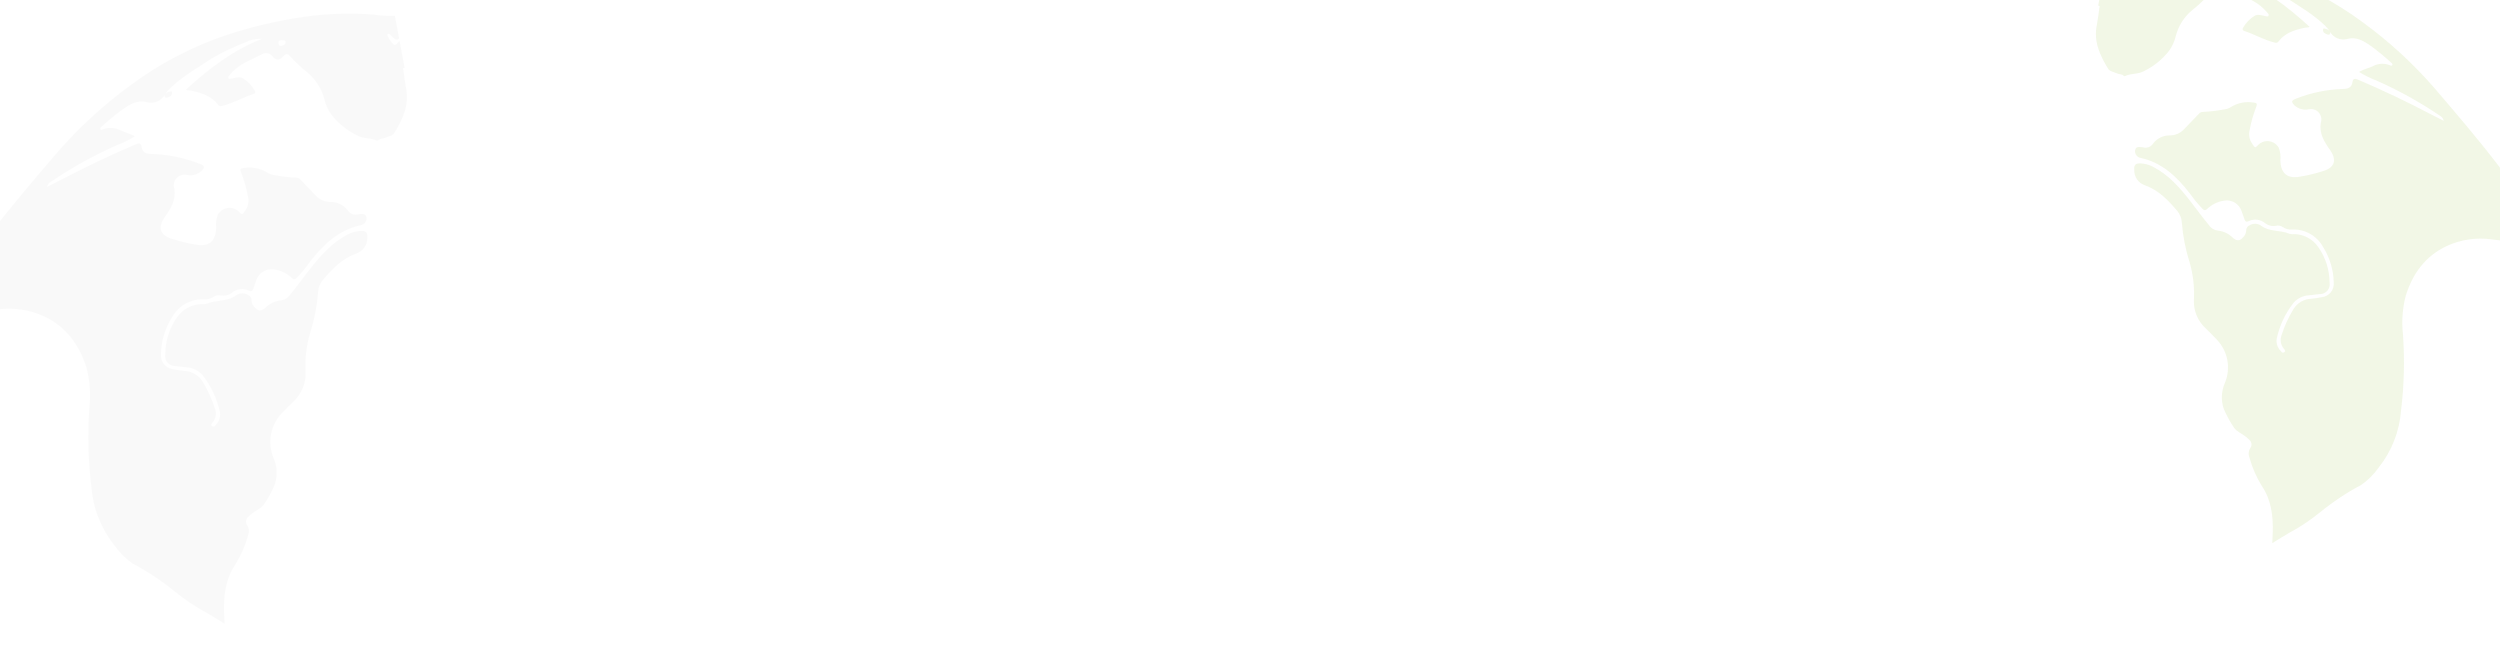 <svg width="1420" height="367" viewBox="0 0 1420 367" fill="none" xmlns="http://www.w3.org/2000/svg">
<g clip-path="url(#clip0_561_11274)">
<path d="M-28.459 170.522C-26.048 165.71 -23.88 160.759 -21.221 156.117C-16.567 148.084 -11.397 140.361 -5.743 132.998C6.313 117.229 19.238 102.133 32.084 87.114C44.644 72.613 58.815 59.589 74.323 48.295C90.599 36.208 108.653 26.722 127.839 20.174C142.305 15.345 157.172 11.812 172.264 9.619C185.348 7.731 198.599 7.268 211.783 8.238C215.92 8.895 220.111 9.148 224.297 8.994L226.708 21.906C226.512 22.09 226.281 22.234 226.028 22.329C225.776 22.423 225.507 22.467 225.237 22.457C224.968 22.447 224.703 22.383 224.458 22.27C224.214 22.157 223.994 21.996 223.812 21.797C222.973 21.119 222.262 20.293 221.478 19.573C221.353 19.418 221.181 19.309 220.988 19.261C220.795 19.213 220.591 19.23 220.408 19.309C220.322 19.359 220.248 19.426 220.189 19.506C220.13 19.586 220.088 19.677 220.065 19.774C220.043 19.871 220.04 19.972 220.058 20.07C220.076 20.167 220.113 20.261 220.169 20.343C220.923 22.21 222.103 23.875 223.613 25.206C224.279 25.793 224.879 25.526 225.406 24.871L226.954 23.221L229.801 38.464C228.542 38.513 229.044 39.379 229.126 39.982C229.596 43.327 229.971 46.66 230.62 49.972C232.562 59.538 228.804 67.57 224.076 75.382C222.938 77.234 220.795 77.356 219.061 78.174C217.327 78.993 216.022 78.464 214.748 79.753C214.655 79.823 214.547 79.87 214.433 79.891C214.319 79.912 214.202 79.907 214.09 79.876C210.682 78.193 206.827 78.913 203.414 77.2C197.479 74.4 192.279 70.256 188.224 65.097C186.289 62.436 184.913 59.41 184.181 56.202C182.661 50.332 179.333 45.089 174.67 41.214C171.182 38.441 167.915 35.4 164.899 32.12C163.165 30.124 162.418 30.264 160.627 32.268C158.836 34.273 156.406 34.51 154.622 31.75C154.02 31.048 153.218 30.545 152.323 30.309C151.428 30.073 150.483 30.114 149.612 30.428L139.291 35.449C135.748 37.3 132.625 39.863 130.119 42.977C129.732 43.39 129.421 43.881 129.808 44.458C130.194 45.035 130.614 44.802 131.092 44.713L131.78 44.585C133.812 44.205 136.12 43.31 137.947 44.484C140.756 46.205 143.079 48.613 144.698 51.482C145.252 52.461 144.994 53.066 143.88 53.398C137.88 55.385 132.334 58.647 126.184 60.167C125.228 60.346 124.63 60.458 123.979 59.62C120.161 54.58 114.561 52.749 108.672 51.529C107.929 51.359 107.124 51.355 106.362 51.249C106.094 51.172 105.835 51.065 105.591 50.93C118.412 39.256 131.935 28.688 148.789 22.045C145.367 21.899 141.967 22.651 138.927 24.227C132.52 26.717 126.313 29.696 120.363 33.138C112.105 38.609 103.426 43.477 96.288 50.471C95.335 51.414 94.493 52.464 93.779 53.6C92.799 55.402 91.24 56.822 89.353 57.629C87.466 58.436 85.363 58.583 83.382 58.047C77.694 56.573 73.452 59.531 69.337 62.34C65.329 65.318 61.473 68.495 57.784 71.86C57.331 72.254 56.646 72.722 57.019 73.394C57.392 74.067 58.143 73.618 58.664 73.427C60.197 72.829 61.84 72.564 63.484 72.652C65.127 72.74 66.733 73.178 68.193 73.937C70.818 75.24 73.793 75.767 76.551 77.448C73.362 79.434 69.985 81.101 66.469 82.424C53.679 88.065 41.413 94.828 29.817 102.632C28.721 103.393 27.307 103.936 26.82 106.13C29.647 104.705 32.029 103.549 34.365 102.309C48.389 94.926 62.689 88.131 77.263 81.924C79.092 81.118 80.103 81.394 80.4 83.318C80.887 86.753 83.109 87.389 86.15 87.44C95.427 87.734 104.586 89.612 113.23 92.992C116.347 94.111 116.683 94.914 114.279 97.281C113.152 98.24 111.82 98.925 110.384 99.285C108.949 99.644 107.451 99.667 106.005 99.352C104.963 99.137 103.882 99.199 102.871 99.533C101.86 99.866 100.955 100.459 100.245 101.253C99.535 102.046 99.046 103.011 98.826 104.053C98.607 105.095 98.665 106.176 98.994 107.188C100.155 113.405 97.013 118.445 93.685 123.15C89.447 129.107 90.772 133.716 97.89 135.727C102.698 137.291 107.631 138.44 112.636 139.159C119.264 139.869 122.498 136.482 122.788 129.592C122.501 127.048 122.803 124.473 123.671 122.065C124.234 121.032 125.028 120.142 125.99 119.465C126.952 118.787 128.057 118.341 129.22 118.16C130.382 117.978 131.571 118.067 132.694 118.42C133.817 118.772 134.843 119.378 135.694 120.191C137.76 122.31 137.541 122.135 139.4 119.499C140.198 118.346 140.737 117.035 140.981 115.655C141.225 114.275 141.168 112.858 140.814 111.502C139.948 106.806 138.633 102.204 136.886 97.76C136.288 96.047 136.669 95.604 138.371 95.441C143.033 94.629 147.831 95.561 151.851 98.058C152.949 98.776 154.198 99.231 155.501 99.387C159.788 100.23 164.134 100.742 168.5 100.918C168.928 100.947 169.345 101.065 169.723 101.267C170.102 101.468 170.434 101.747 170.697 102.085C173.592 105.163 176.565 108.165 179.484 111.208C180.561 112.337 181.859 113.231 183.297 113.835C184.735 114.439 186.282 114.741 187.842 114.72C189.725 114.699 191.586 115.123 193.274 115.958C194.962 116.793 196.429 118.015 197.555 119.525C198.173 120.479 199.083 121.21 200.148 121.607C201.214 122.004 202.38 122.047 203.472 121.729L203.95 121.64C205.609 121.578 207.567 120.964 208.114 123.399C208.28 124.413 208.043 125.451 207.456 126.294C206.869 127.137 205.976 127.718 204.968 127.914C192.212 130.668 183.566 139.026 175.958 148.798C173.686 152.055 171.156 155.124 168.392 157.975C167.475 158.858 166.854 158.85 165.893 158.008C163.108 155.3 159.53 153.552 155.682 153.018C153.529 152.673 151.323 153.111 149.465 154.253C147.607 155.394 146.22 157.163 145.554 159.24C144.939 160.747 144.459 162.321 143.915 163.876C143.37 165.432 142.83 165.687 141.288 165.048C139.759 164.311 138.051 164.031 136.368 164.241C134.684 164.451 133.097 165.143 131.797 166.232C130.902 166.94 129.866 167.446 128.759 167.717C127.651 167.988 126.498 168.017 125.378 167.802C124.69 167.64 123.976 167.624 123.281 167.753C122.586 167.883 121.926 168.157 121.343 168.556C119.789 169.643 117.908 170.158 116.017 170.015C112.318 169.822 108.64 170.676 105.404 172.478C102.168 174.281 99.506 176.959 97.723 180.206C93.71 186.518 91.529 193.822 91.424 201.301C91.258 203.317 91.88 205.318 93.159 206.885C94.438 208.452 96.275 209.461 98.283 209.702C100.384 210.152 102.511 210.478 104.651 210.678C106.75 210.743 108.8 211.329 110.616 212.383C112.432 213.436 113.959 214.925 115.058 216.714C118.072 221.638 120.47 226.914 122.198 232.423C122.63 233.687 122.729 235.04 122.487 236.352C122.245 237.665 121.669 238.894 120.815 239.92C120.342 240.534 119.372 241.303 120.501 242.05C121.631 242.798 122.089 241.939 122.67 241.243C123.605 240.283 124.293 239.111 124.678 237.828C125.063 236.544 125.133 235.187 124.881 233.871C123.2 226.299 119.845 219.2 115.062 213.094C113.912 211.76 112.502 210.675 110.916 209.907C109.331 209.14 107.606 208.705 105.846 208.629C103.732 208.406 101.653 208.206 99.528 207.923C98.695 207.931 97.871 207.757 97.113 207.412C96.355 207.067 95.682 206.56 95.141 205.926C94.601 205.292 94.207 204.547 93.986 203.744C93.765 202.941 93.724 202.1 93.864 201.279C93.885 193.725 96.236 186.362 100.597 180.195C102.159 177.935 104.234 176.079 106.653 174.777C109.071 173.476 111.764 172.767 114.51 172.709C115.44 172.819 116.383 172.769 117.297 172.56C122.724 170.154 129.201 171.543 134.23 167.665C135.206 166.998 136.356 166.631 137.539 166.608C138.721 166.585 139.884 166.907 140.886 167.535C141.476 167.763 141.981 168.17 142.329 168.698C142.677 169.226 142.852 169.85 142.829 170.482C142.862 171.342 143.078 172.186 143.462 172.957C143.846 173.728 144.389 174.408 145.056 174.953C146.797 176.824 148.48 176.726 150.565 174.976C152.928 172.542 156.064 171.005 159.435 170.628C160.516 170.514 161.558 170.159 162.485 169.59C163.411 169.021 164.199 168.252 164.79 167.339C171.742 159.019 177.627 149.785 185.387 142.15C189.039 138.49 193.232 135.412 197.818 133.023C199.981 131.926 202.349 131.294 204.771 131.168C207.827 130.968 208.934 132.092 208.608 135.153C208.651 137.121 208.055 139.051 206.91 140.653C205.766 142.255 204.133 143.443 202.257 144.041C194.314 146.885 188.729 152.754 183.401 159.007C181.714 161 180.743 163.501 180.645 166.11C180.03 173.978 178.502 181.747 176.092 189.262C174.013 196.441 173.161 203.92 173.573 211.384C173.713 214.527 173.154 217.663 171.936 220.565C170.718 223.466 168.872 226.062 166.531 228.164C164.363 230.301 162.165 232.444 160.109 234.684C156.943 237.982 154.804 242.13 153.952 246.622C153.1 251.113 153.571 255.756 155.308 259.985C157.481 264.819 157.741 270.296 156.036 275.314C154.4 279.202 152.378 282.915 150.003 286.401C148.356 288.843 145.518 289.713 143.378 291.505C142.429 292.213 141.542 292.999 140.725 293.856C140.165 294.428 139.82 295.176 139.749 295.973C139.678 296.77 139.885 297.566 140.335 298.228C140.902 299.059 141.255 300.018 141.361 301.018C141.466 302.019 141.322 303.03 140.942 303.961C139.33 309.832 136.889 315.444 133.692 320.626C128.15 328.713 126.974 338.15 127.257 347.779C127.321 349.777 127.445 351.764 127.538 354.252C124.047 352.121 121.019 350.15 117.869 348.357C111.321 344.85 105.124 340.725 99.361 336.039C91.872 329.919 83.794 324.559 75.246 320.035C71.272 317.247 67.811 313.791 65.018 309.821C57.407 300.272 52.835 288.66 51.894 276.485C50.083 261.656 49.701 246.688 50.753 231.786C51.608 224.14 51.064 216.402 49.148 208.95C45.098 195.88 37.532 185.509 24.964 179.659C16.613 175.823 7.328 174.494 -1.763 175.836C-10.168 176.697 -18.422 178.665 -26.312 181.689C-27.538 182.191 -28.683 182.874 -29.707 183.715C-30.785 184.566 -31.389 185.638 -30.553 186.966C-29.717 188.295 -30.4 188.948 -30.722 189.874C-33.31 197.478 -35.51 205.208 -37.314 213.036M159.752 22.781C158.527 23.01 157.949 23.396 158.208 24.616C158.467 25.836 158.86 26.288 159.925 26.027C160.99 25.767 162.363 25.17 162.237 23.833C162.111 22.495 160.512 23.041 159.752 22.781ZM96.13 52.109C94.546 52.405 93.32 53.624 93.515 54.67C93.71 55.716 94.439 55.642 95.11 55.423C96.391 54.999 97.699 54.383 97.725 52.863C97.75 51.342 96.709 52.063 96.07 52.12L96.13 52.109Z" fill="#363636" fill-opacity="0.03"/>
<path opacity="0.1" d="M1441.48 130.872C1439.14 126.22 1437.05 121.432 1434.48 116.944C1429.98 109.177 1424.98 101.71 1419.51 94.591C1407.86 79.345 1395.36 64.749 1382.94 50.228C1370.79 36.207 1357.09 23.614 1342.1 12.694C1326.36 1.008 1308.91 -8.164 1290.36 -14.495C1276.37 -19.165 1261.99 -22.58 1247.4 -24.701C1234.75 -26.526 1221.94 -26.974 1209.19 -26.036C1205.19 -25.401 1201.14 -25.156 1197.09 -25.305L1194.76 -12.821C1194.95 -12.642 1195.17 -12.503 1195.42 -12.412C1195.66 -12.32 1195.92 -12.278 1196.18 -12.288C1196.44 -12.298 1196.7 -12.359 1196.94 -12.469C1197.17 -12.578 1197.39 -12.734 1197.56 -12.926C1198.37 -13.582 1199.06 -14.381 1199.82 -15.076C1199.94 -15.226 1200.11 -15.332 1200.29 -15.378C1200.48 -15.424 1200.68 -15.408 1200.85 -15.332C1200.94 -15.283 1201.01 -15.218 1201.07 -15.141C1201.12 -15.064 1201.16 -14.975 1201.18 -14.882C1201.21 -14.788 1201.21 -14.691 1201.19 -14.596C1201.17 -14.502 1201.14 -14.412 1201.08 -14.332C1200.35 -12.527 1199.21 -10.917 1197.75 -9.63C1197.11 -9.063 1196.53 -9.321 1196.02 -9.954L1194.52 -11.549L1191.77 3.189C1192.99 3.236 1192.5 4.073 1192.42 4.656C1191.97 7.891 1191.61 11.113 1190.98 14.315C1189.1 23.565 1192.74 31.331 1197.31 38.884C1198.41 40.674 1200.48 40.792 1202.16 41.584C1203.83 42.375 1205.09 41.863 1206.33 43.11C1206.42 43.177 1206.52 43.223 1206.63 43.243C1206.74 43.264 1206.85 43.259 1206.96 43.229C1210.26 41.601 1213.98 42.298 1217.28 40.641C1223.02 37.934 1228.05 33.928 1231.97 28.939C1233.84 26.366 1235.17 23.441 1235.88 20.339C1237.35 14.664 1240.57 9.594 1245.08 5.847C1248.45 3.166 1251.61 0.227 1254.52 -2.945C1256.2 -4.875 1256.92 -4.74 1258.65 -2.802C1260.39 -0.863 1262.73 -0.634 1264.46 -3.302C1265.04 -3.982 1265.82 -4.468 1266.68 -4.696C1267.55 -4.925 1268.46 -4.884 1269.3 -4.581L1279.28 0.274C1282.71 2.064 1285.73 4.542 1288.15 7.552C1288.53 7.951 1288.83 8.426 1288.45 8.984C1288.08 9.543 1287.67 9.317 1287.21 9.231L1286.55 9.107C1284.58 8.74 1282.35 7.874 1280.58 9.01C1277.87 10.673 1275.62 13.002 1274.05 15.775C1273.52 16.722 1273.77 17.307 1274.85 17.628C1280.65 19.549 1286.01 22.704 1291.96 24.173C1292.88 24.346 1293.46 24.454 1294.09 23.644C1297.78 18.771 1303.19 17.001 1308.89 15.821C1309.61 15.657 1310.38 15.652 1311.12 15.551C1311.38 15.476 1311.63 15.372 1311.87 15.242C1299.47 3.954 1286.4 -6.263 1270.1 -12.686C1273.41 -12.828 1276.7 -12.1 1279.63 -10.576C1285.83 -8.169 1291.83 -5.288 1297.58 -1.96C1305.57 3.329 1313.96 8.036 1320.86 14.798C1321.78 15.71 1322.6 16.725 1323.29 17.823C1324.23 19.566 1325.74 20.939 1327.57 21.719C1329.39 22.499 1331.42 22.642 1333.34 22.123C1338.84 20.698 1342.94 23.557 1346.92 26.274C1350.79 29.153 1354.52 32.225 1358.09 35.478C1358.53 35.859 1359.19 36.312 1358.83 36.962C1358.47 37.612 1357.74 37.178 1357.24 36.994C1355.76 36.415 1354.17 36.16 1352.58 36.245C1350.99 36.329 1349.44 36.753 1348.03 37.486C1345.49 38.747 1342.61 39.256 1339.94 40.882C1343.03 42.802 1346.29 44.413 1349.69 45.693C1362.06 51.147 1373.92 57.685 1385.13 65.231C1386.19 65.967 1387.56 66.492 1388.03 68.613C1385.29 67.236 1382.99 66.118 1380.73 64.918C1367.17 57.78 1353.35 51.21 1339.26 45.209C1337.49 44.43 1336.51 44.696 1336.22 46.557C1335.75 49.878 1333.6 50.493 1330.66 50.542C1321.69 50.827 1312.84 52.642 1304.48 55.91C1301.47 56.992 1301.14 57.769 1303.47 60.057C1304.56 60.984 1305.84 61.647 1307.23 61.995C1308.62 62.342 1310.07 62.364 1311.47 62.06C1312.47 61.852 1313.52 61.912 1314.5 62.234C1315.47 62.557 1316.35 63.13 1317.04 63.897C1317.72 64.664 1318.19 65.598 1318.41 66.605C1318.62 67.612 1318.56 68.657 1318.25 69.636C1317.12 75.647 1320.16 80.521 1323.38 85.069C1327.48 90.829 1326.19 95.285 1319.31 97.229C1314.66 98.742 1309.89 99.852 1305.06 100.548C1298.65 101.235 1295.52 97.959 1295.24 91.298C1295.52 88.839 1295.22 86.348 1294.39 84.02C1293.84 83.021 1293.07 82.161 1292.14 81.506C1291.21 80.851 1290.14 80.42 1289.02 80.244C1287.9 80.069 1286.75 80.155 1285.66 80.496C1284.58 80.836 1283.58 81.422 1282.76 82.208C1280.76 84.258 1280.97 84.088 1279.18 81.539C1278.41 80.425 1277.88 79.157 1277.65 77.823C1277.41 76.488 1277.47 75.118 1277.81 73.807C1278.65 69.267 1279.92 64.817 1281.61 60.52C1282.19 58.864 1281.82 58.436 1280.17 58.278C1275.66 57.493 1271.03 58.394 1267.14 60.809C1266.08 61.503 1264.87 61.943 1263.61 62.093C1259.46 62.909 1255.26 63.404 1251.04 63.574C1250.63 63.602 1250.22 63.716 1249.86 63.911C1249.49 64.105 1249.17 64.375 1248.92 64.702C1246.12 67.679 1243.24 70.581 1240.42 73.523C1239.38 74.614 1238.13 75.479 1236.73 76.063C1235.34 76.647 1233.85 76.939 1232.34 76.918C1230.52 76.898 1228.72 77.308 1227.09 78.115C1225.46 78.923 1224.04 80.105 1222.95 81.564C1222.35 82.487 1221.47 83.193 1220.44 83.577C1219.41 83.961 1218.28 84.003 1217.23 83.696L1216.77 83.609C1215.16 83.549 1213.27 82.956 1212.74 85.31C1212.58 86.29 1212.81 87.294 1213.38 88.109C1213.94 88.924 1214.81 89.486 1215.78 89.676C1228.11 92.338 1236.47 100.419 1243.83 109.868C1246.03 113.017 1248.47 115.984 1251.15 118.74C1252.03 119.594 1252.63 119.586 1253.56 118.773C1256.26 116.154 1259.71 114.464 1263.44 113.948C1265.52 113.615 1267.65 114.038 1269.45 115.142C1271.24 116.245 1272.58 117.956 1273.23 119.964C1273.82 121.421 1274.29 122.943 1274.81 124.447C1275.34 125.951 1275.86 126.198 1277.35 125.579C1278.83 124.867 1280.48 124.596 1282.11 124.799C1283.74 125.003 1285.27 125.671 1286.53 126.725C1287.39 127.409 1288.4 127.898 1289.47 128.16C1290.54 128.422 1291.65 128.45 1292.73 128.243C1293.4 128.086 1294.09 128.07 1294.76 128.195C1295.43 128.321 1296.07 128.585 1296.64 128.971C1298.14 130.022 1299.96 130.52 1301.79 130.382C1305.36 130.195 1308.92 131.021 1312.05 132.764C1315.18 134.506 1317.75 137.096 1319.47 140.235C1323.35 146.339 1325.46 153.4 1325.56 160.632C1325.72 162.58 1325.12 164.516 1323.89 166.03C1322.65 167.545 1320.87 168.521 1318.93 168.754C1316.9 169.189 1314.84 169.504 1312.78 169.697C1310.75 169.761 1308.76 170.327 1307.01 171.346C1305.25 172.365 1303.78 173.804 1302.71 175.534C1299.8 180.295 1297.48 185.396 1295.81 190.723C1295.39 191.944 1295.3 193.252 1295.53 194.522C1295.76 195.791 1296.32 196.979 1297.15 197.971C1297.6 198.564 1298.54 199.308 1297.45 200.031C1296.36 200.754 1295.92 199.924 1295.35 199.25C1294.45 198.322 1293.78 197.189 1293.41 195.948C1293.04 194.707 1292.97 193.395 1293.22 192.122C1294.84 184.802 1298.08 177.938 1302.71 172.034C1303.82 170.744 1305.18 169.695 1306.72 168.953C1308.25 168.21 1309.92 167.79 1311.62 167.717C1313.66 167.501 1315.67 167.308 1317.73 167.034C1318.53 167.042 1319.33 166.874 1320.06 166.54C1320.8 166.206 1321.45 165.716 1321.97 165.103C1322.49 164.49 1322.87 163.77 1323.09 162.994C1323.3 162.217 1323.34 161.404 1323.21 160.61C1323.18 153.307 1320.91 146.187 1316.7 140.224C1315.19 138.04 1313.18 136.245 1310.84 134.987C1308.5 133.728 1305.9 133.043 1303.24 132.987C1302.34 133.093 1301.43 133.044 1300.55 132.842C1295.3 130.516 1289.04 131.859 1284.18 128.11C1283.23 127.465 1282.12 127.11 1280.98 127.088C1279.83 127.065 1278.71 127.377 1277.74 127.984C1277.17 128.205 1276.68 128.598 1276.35 129.108C1276.01 129.619 1275.84 130.222 1275.86 130.833C1275.83 131.665 1275.62 132.481 1275.25 133.226C1274.88 133.971 1274.35 134.629 1273.71 135.156C1272.03 136.965 1270.4 136.871 1268.38 135.178C1266.1 132.825 1263.07 131.339 1259.81 130.975C1258.76 130.864 1257.75 130.521 1256.86 129.971C1255.96 129.42 1255.2 128.677 1254.63 127.795C1247.91 119.75 1242.22 110.822 1234.71 103.44C1231.18 99.901 1227.13 96.925 1222.69 94.616C1220.6 93.555 1218.31 92.944 1215.97 92.822C1213.02 92.629 1211.95 93.715 1212.26 96.674C1212.22 98.578 1212.8 100.443 1213.9 101.992C1215.01 103.541 1216.59 104.69 1218.4 105.268C1226.08 108.018 1231.48 113.692 1236.63 119.738C1238.27 121.665 1239.2 124.083 1239.3 126.606C1239.89 134.213 1241.37 141.725 1243.7 148.991C1245.71 155.933 1246.53 163.164 1246.14 170.38C1246 173.419 1246.54 176.451 1247.72 179.257C1248.9 182.062 1250.68 184.572 1252.95 186.605C1255.04 188.671 1257.17 190.743 1259.15 192.908C1262.22 196.098 1264.28 200.108 1265.11 204.451C1265.93 208.794 1265.48 213.282 1263.8 217.371C1261.7 222.045 1261.44 227.341 1263.09 232.193C1264.67 235.951 1266.63 239.542 1268.93 242.912C1270.52 245.273 1273.26 246.115 1275.33 247.847C1276.25 248.531 1277.11 249.292 1277.9 250.12C1278.44 250.673 1278.77 251.396 1278.84 252.167C1278.91 252.937 1278.71 253.708 1278.27 254.348C1277.73 255.151 1277.38 256.078 1277.28 257.045C1277.18 258.012 1277.32 258.99 1277.69 259.89C1279.25 265.567 1281.61 270.993 1284.7 276.003C1290.05 283.822 1291.19 292.947 1290.92 302.256C1290.86 304.189 1290.74 306.11 1290.65 308.516C1294.02 306.455 1296.95 304.549 1299.99 302.815C1306.33 299.425 1312.32 295.437 1317.89 290.905C1325.13 284.989 1332.94 279.806 1341.21 275.432C1345.05 272.737 1348.39 269.395 1351.1 265.556C1358.45 256.324 1362.87 245.096 1363.78 233.325C1365.54 218.987 1365.91 204.515 1364.89 190.107C1364.06 182.714 1364.59 175.232 1366.44 168.027C1370.36 155.39 1377.67 145.362 1389.82 139.707C1397.9 135.997 1406.87 134.713 1415.66 136.01C1423.79 136.843 1431.77 138.746 1439.4 141.669C1440.59 142.154 1441.69 142.815 1442.68 143.628C1443.72 144.451 1444.31 145.487 1443.5 146.771C1442.69 148.056 1443.35 148.688 1443.66 149.583C1446.17 156.935 1448.29 164.409 1450.04 171.977M1259.5 -11.974C1260.68 -11.753 1261.24 -11.38 1260.99 -10.2C1260.74 -9.021 1260.36 -8.584 1259.33 -8.836C1258.3 -9.088 1256.97 -9.665 1257.1 -10.958C1257.22 -12.251 1258.76 -11.723 1259.5 -11.974ZM1321.01 16.382C1322.55 16.668 1323.73 17.846 1323.54 18.858C1323.35 19.869 1322.65 19.797 1322 19.587C1320.76 19.176 1319.5 18.581 1319.47 17.111C1319.45 15.641 1320.45 16.337 1321.07 16.392L1321.01 16.382Z" fill="#7DAC00"/>
</g>
<defs>
<clipPath id="clip0_561_11274">
<rect width="1420" height="367" fill="white"/>
</clipPath>
</defs>
</svg>
